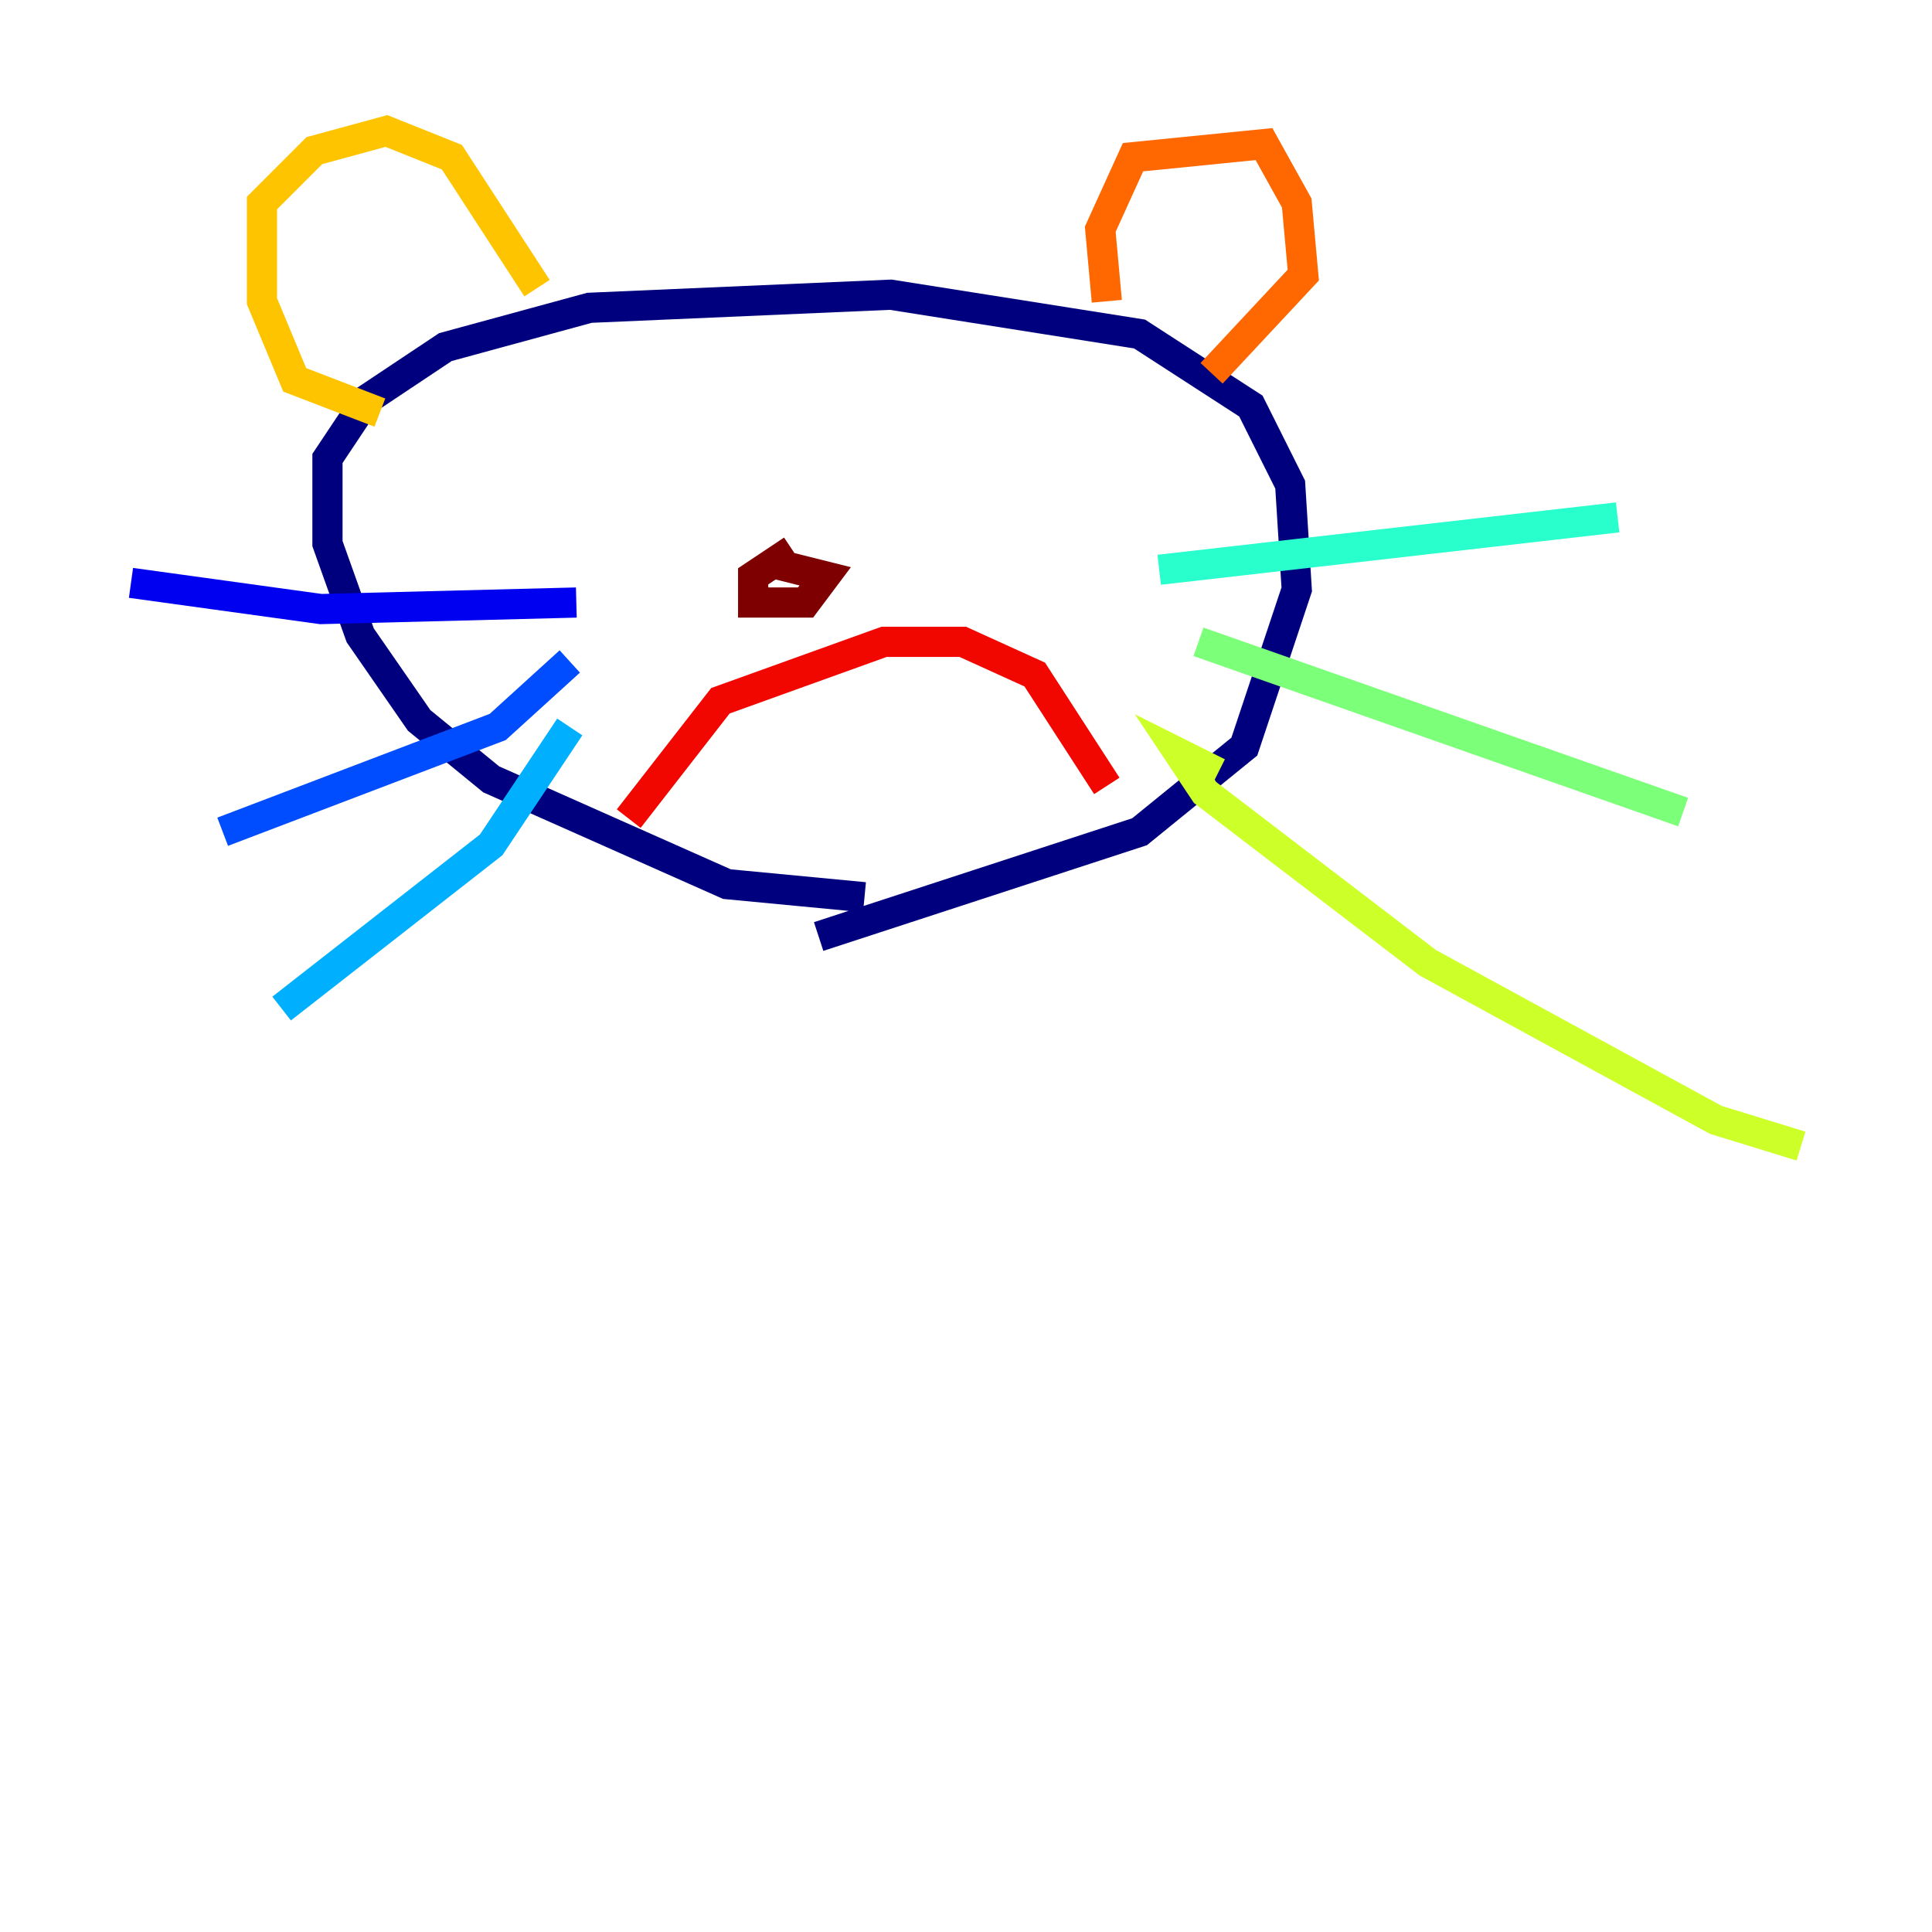 <?xml version="1.0" encoding="utf-8" ?>
<svg baseProfile="tiny" height="128" version="1.2" viewBox="0,0,128,128" width="128" xmlns="http://www.w3.org/2000/svg" xmlns:ev="http://www.w3.org/2001/xml-events" xmlns:xlink="http://www.w3.org/1999/xlink"><defs /><polyline fill="none" points="57.275,59.444 48.163,58.576 32.542,51.634 27.77,47.729 23.864,42.088 21.695,36.014 21.695,30.373 24.298,26.468 29.505,22.997 39.051,20.393 59.01,19.525 75.498,22.129 82.875,26.902 85.478,32.108 85.912,39.051 82.441,49.464 75.498,55.105 54.237,62.047" stroke="#00007f" stroke-width="2" /><polyline fill="none" points="38.183,39.919 21.261,40.352 8.678,38.617" stroke="#0000f1" stroke-width="2" /><polyline fill="none" points="37.749,43.824 32.976,48.163 14.752,55.105" stroke="#004cff" stroke-width="2" /><polyline fill="none" points="37.749,48.163 32.542,55.973 18.658,66.82" stroke="#00b0ff" stroke-width="2" /><polyline fill="none" points="76.8,37.749 107.173,34.278" stroke="#29ffcd" stroke-width="2" /><polyline fill="none" points="79.403,42.522 111.512,53.803" stroke="#7cff79" stroke-width="2" /><polyline fill="none" points="80.705,51.2 78.102,49.898 79.837,52.502 94.59,63.783 113.681,74.197 119.322,75.932" stroke="#cdff29" stroke-width="2" /><polyline fill="none" points="25.166,27.336 19.525,25.166 17.356,19.959 17.356,13.451 20.827,9.98 25.6,8.678 29.939,10.414 35.58,19.091" stroke="#ffc400" stroke-width="2" /><polyline fill="none" points="73.329,19.959 72.895,15.186 75.064,10.414 83.742,9.546 85.912,13.451 86.346,18.224 80.271,24.732" stroke="#ff6700" stroke-width="2" /><polyline fill="none" points="41.654,54.237 47.729,46.427 58.576,42.522 63.783,42.522 68.556,44.691 73.329,52.068" stroke="#f10700" stroke-width="2" /><polyline fill="none" points="52.502,36.447 49.898,38.183 49.898,39.919 53.37,39.919 54.671,38.183 51.2,37.315" stroke="#7f0000" stroke-width="2" /></svg>